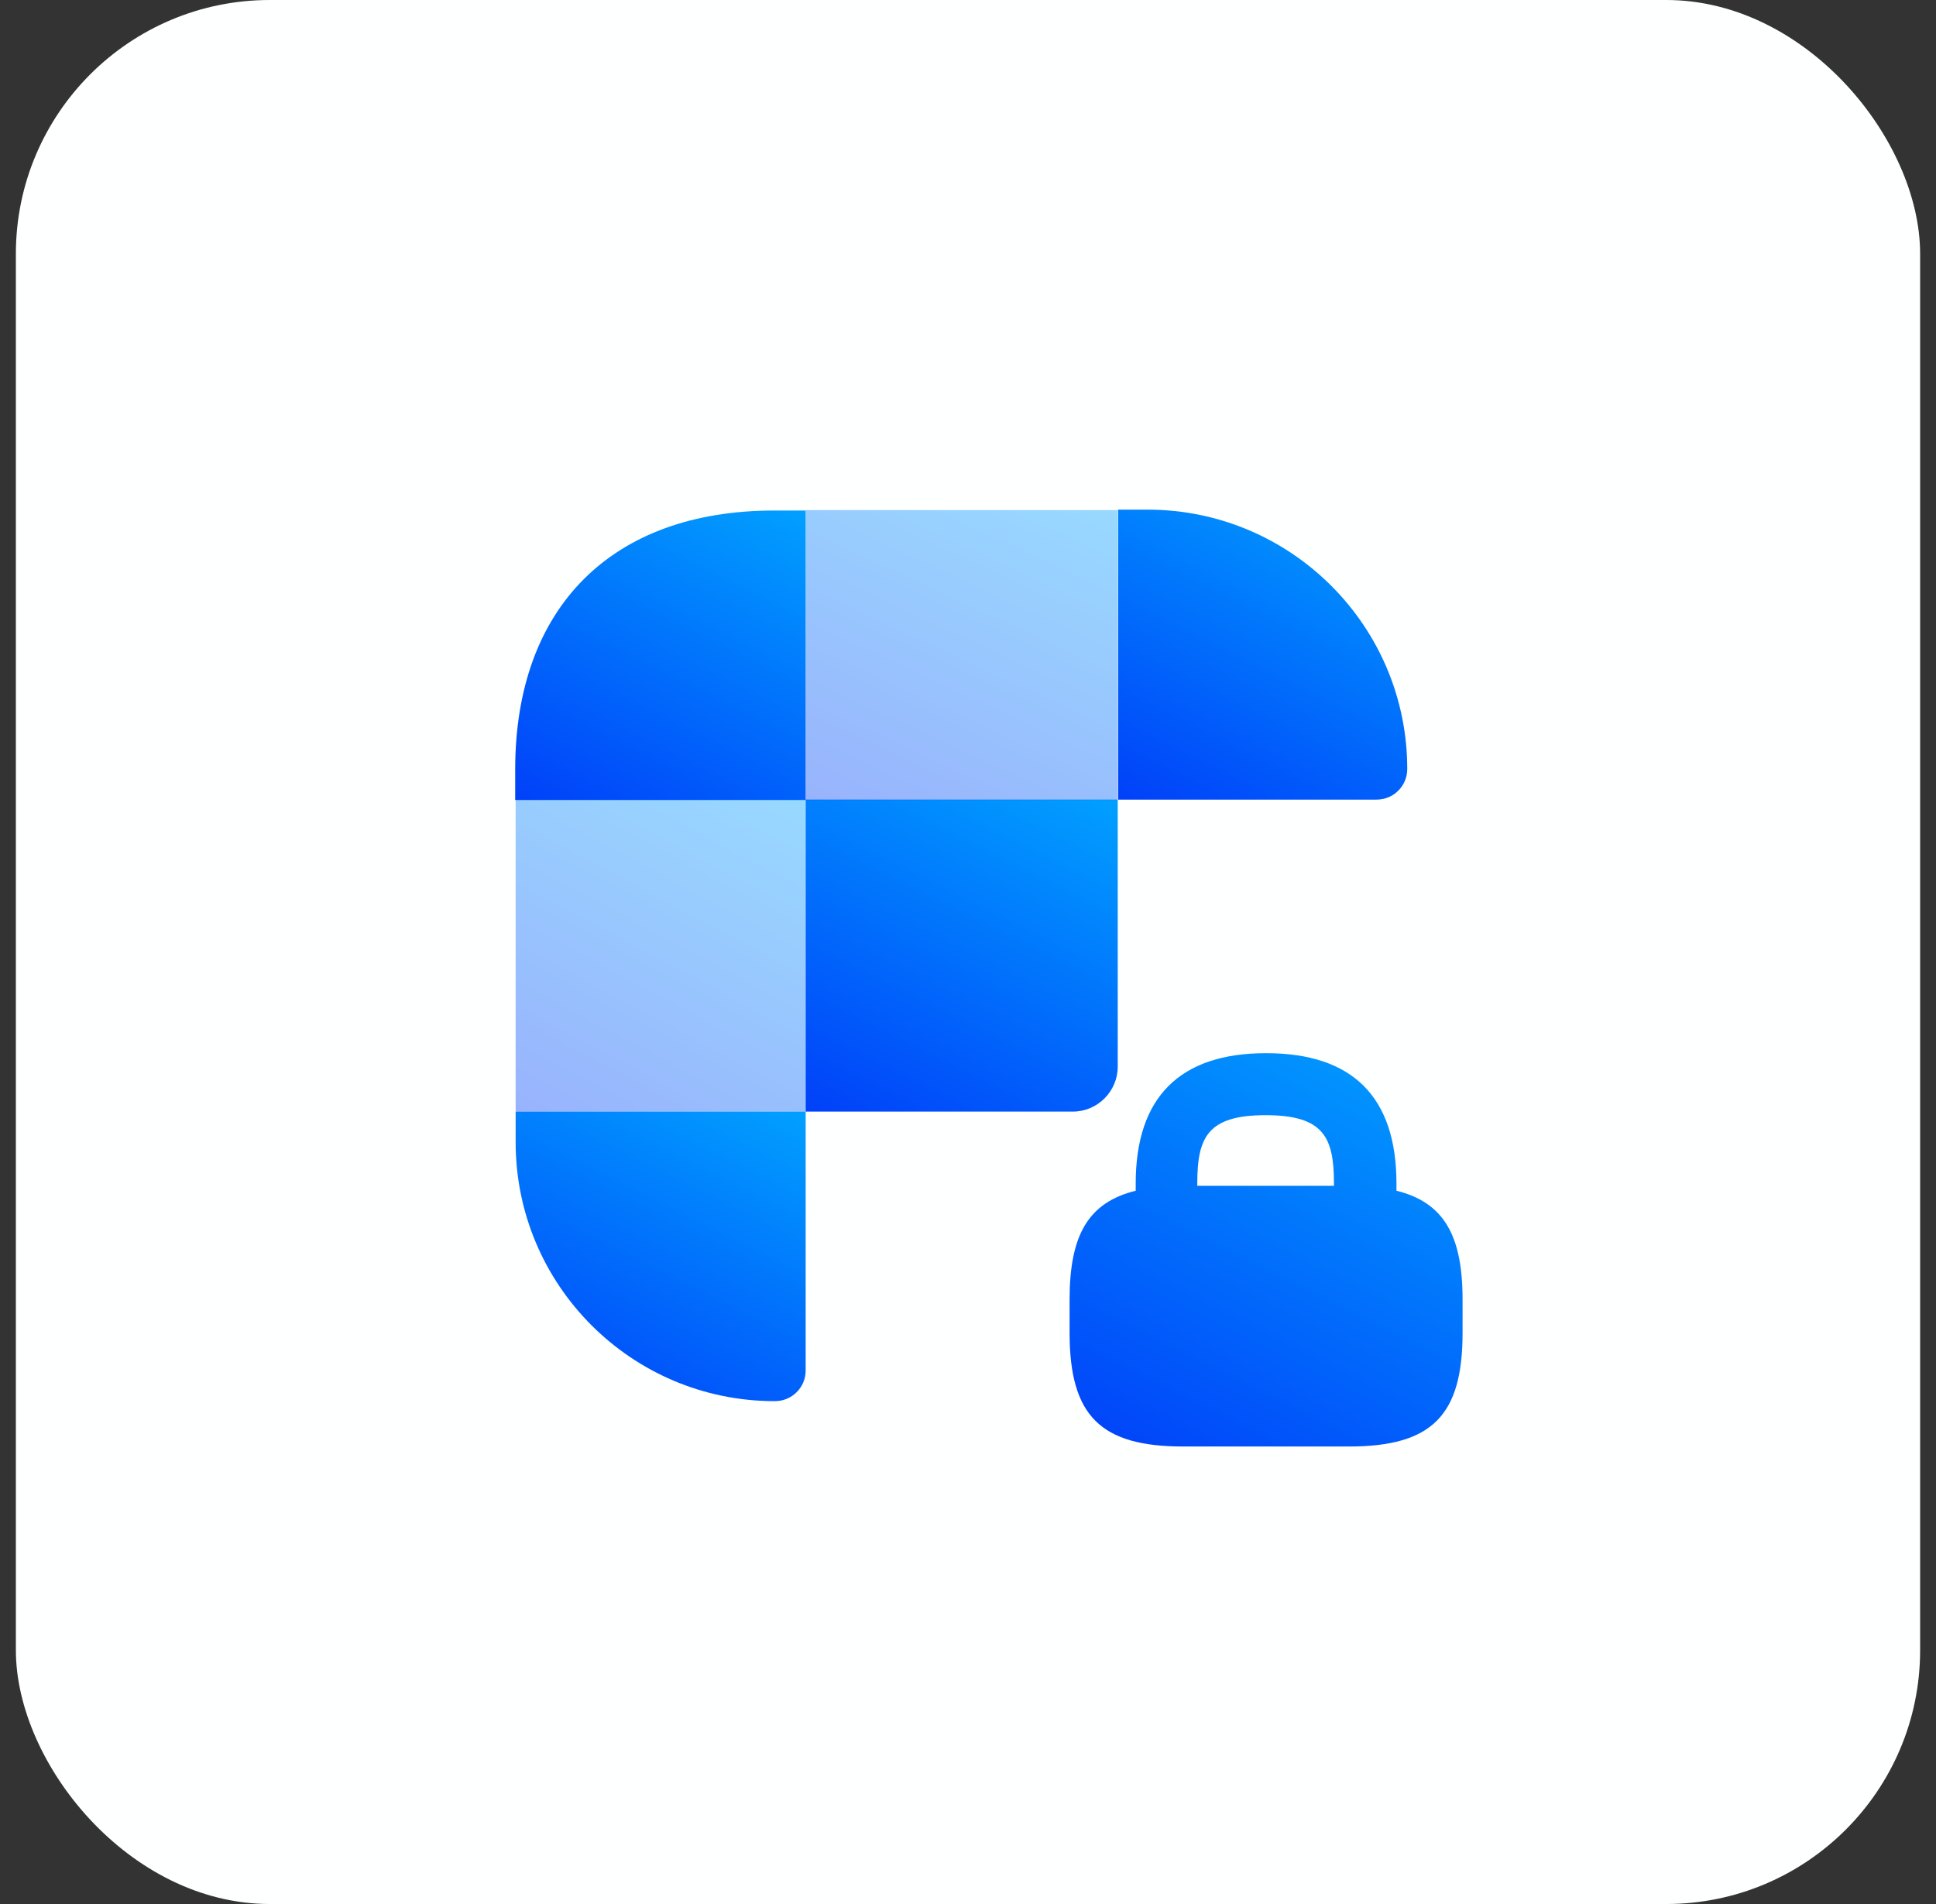 <svg width="61" height="60" viewBox="0 0 61 60" fill="none" xmlns="http://www.w3.org/2000/svg">
<rect x="0" y="0" width="61" height="60" fill="#333333" stroke="none"/>
<rect x="0.5" width="60" height="60" rx="8" fill="#FEFFFF"/>
<path d="M44 37.523V37.296C44 34.562 42.612 33.188 39.892 33.188C37.172 33.188 35.784 34.576 35.784 37.296V37.523C34.296 37.891 33.701 38.911 33.701 40.951V41.999C33.701 44.62 34.679 45.583 37.285 45.583H42.499C45.12 45.583 46.083 44.606 46.083 41.999V40.951C46.083 38.925 45.488 37.891 44 37.523ZM39.878 35.142C41.705 35.142 42.031 35.837 42.031 37.296V37.367H37.724V37.296C37.724 35.837 38.05 35.142 39.878 35.142Z" fill="url(#paint0_linear_2096_41747)"/>
<path d="M25.385 16.074V25.212H16.233V24.248C16.233 19.134 19.279 16.088 24.393 16.088H25.385V16.074Z" fill="url(#paint1_linear_2096_41747)"/>
<path d="M44.34 24.234C44.34 24.773 43.901 25.198 43.376 25.198H35.23V16.06H36.18C40.685 16.074 44.34 19.729 44.34 24.234Z" fill="url(#paint2_linear_2096_41747)"/>
<path d="M25.385 35.029V43.189C25.385 43.728 24.945 44.153 24.421 44.153H24.407C19.902 44.153 16.247 40.498 16.247 35.993V35.029H25.385Z" fill="url(#paint3_linear_2096_41747)"/>
<path opacity="0.4" d="M25.399 25.197H16.247V35.029H25.399V25.197Z" fill="url(#paint4_linear_2096_41747)"/>
<path d="M35.218 25.197V33.612C35.218 34.391 34.581 35.029 33.802 35.029H25.387V25.197H35.218Z" fill="url(#paint5_linear_2096_41747)"/>
<path opacity="0.4" d="M35.218 16.074H25.387V25.212H35.218V16.074Z" fill="url(#paint6_linear_2096_41747)"/>
<defs>
<linearGradient id="paint0_linear_2096_41747" x1="31.578" y1="25.905" x2="21.842" y2="45.398" gradientUnits="userSpaceOnUse">
<stop stop-color="#01A0FF"/>
<stop offset="1" stop-color="#0123F7"/>
</linearGradient>
<linearGradient id="paint1_linear_2096_41747" x1="14.664" y1="10.706" x2="7.499" y2="25.091" gradientUnits="userSpaceOnUse">
<stop stop-color="#01A0FF"/>
<stop offset="1" stop-color="#0123F7"/>
</linearGradient>
<linearGradient id="paint2_linear_2096_41747" x1="33.669" y1="10.692" x2="26.483" y2="25.05" gradientUnits="userSpaceOnUse">
<stop stop-color="#01A0FF"/>
<stop offset="1" stop-color="#0123F7"/>
</linearGradient>
<linearGradient id="paint3_linear_2096_41747" x1="14.681" y1="29.669" x2="7.526" y2="44.032" gradientUnits="userSpaceOnUse">
<stop stop-color="#01A0FF"/>
<stop offset="1" stop-color="#0123F7"/>
</linearGradient>
<linearGradient id="paint4_linear_2096_41747" x1="14.678" y1="19.421" x2="6.635" y2="34.428" gradientUnits="userSpaceOnUse">
<stop stop-color="#01A0FF"/>
<stop offset="1" stop-color="#0123F7"/>
</linearGradient>
<linearGradient id="paint5_linear_2096_41747" x1="23.701" y1="19.421" x2="15.984" y2="34.889" gradientUnits="userSpaceOnUse">
<stop stop-color="#01A0FF"/>
<stop offset="1" stop-color="#0123F7"/>
</linearGradient>
<linearGradient id="paint6_linear_2096_41747" x1="23.701" y1="10.706" x2="16.849" y2="25.483" gradientUnits="userSpaceOnUse">
<stop stop-color="#01A0FF"/>
<stop offset="1" stop-color="#0123F7"/>
</linearGradient>
</defs>
</svg>
